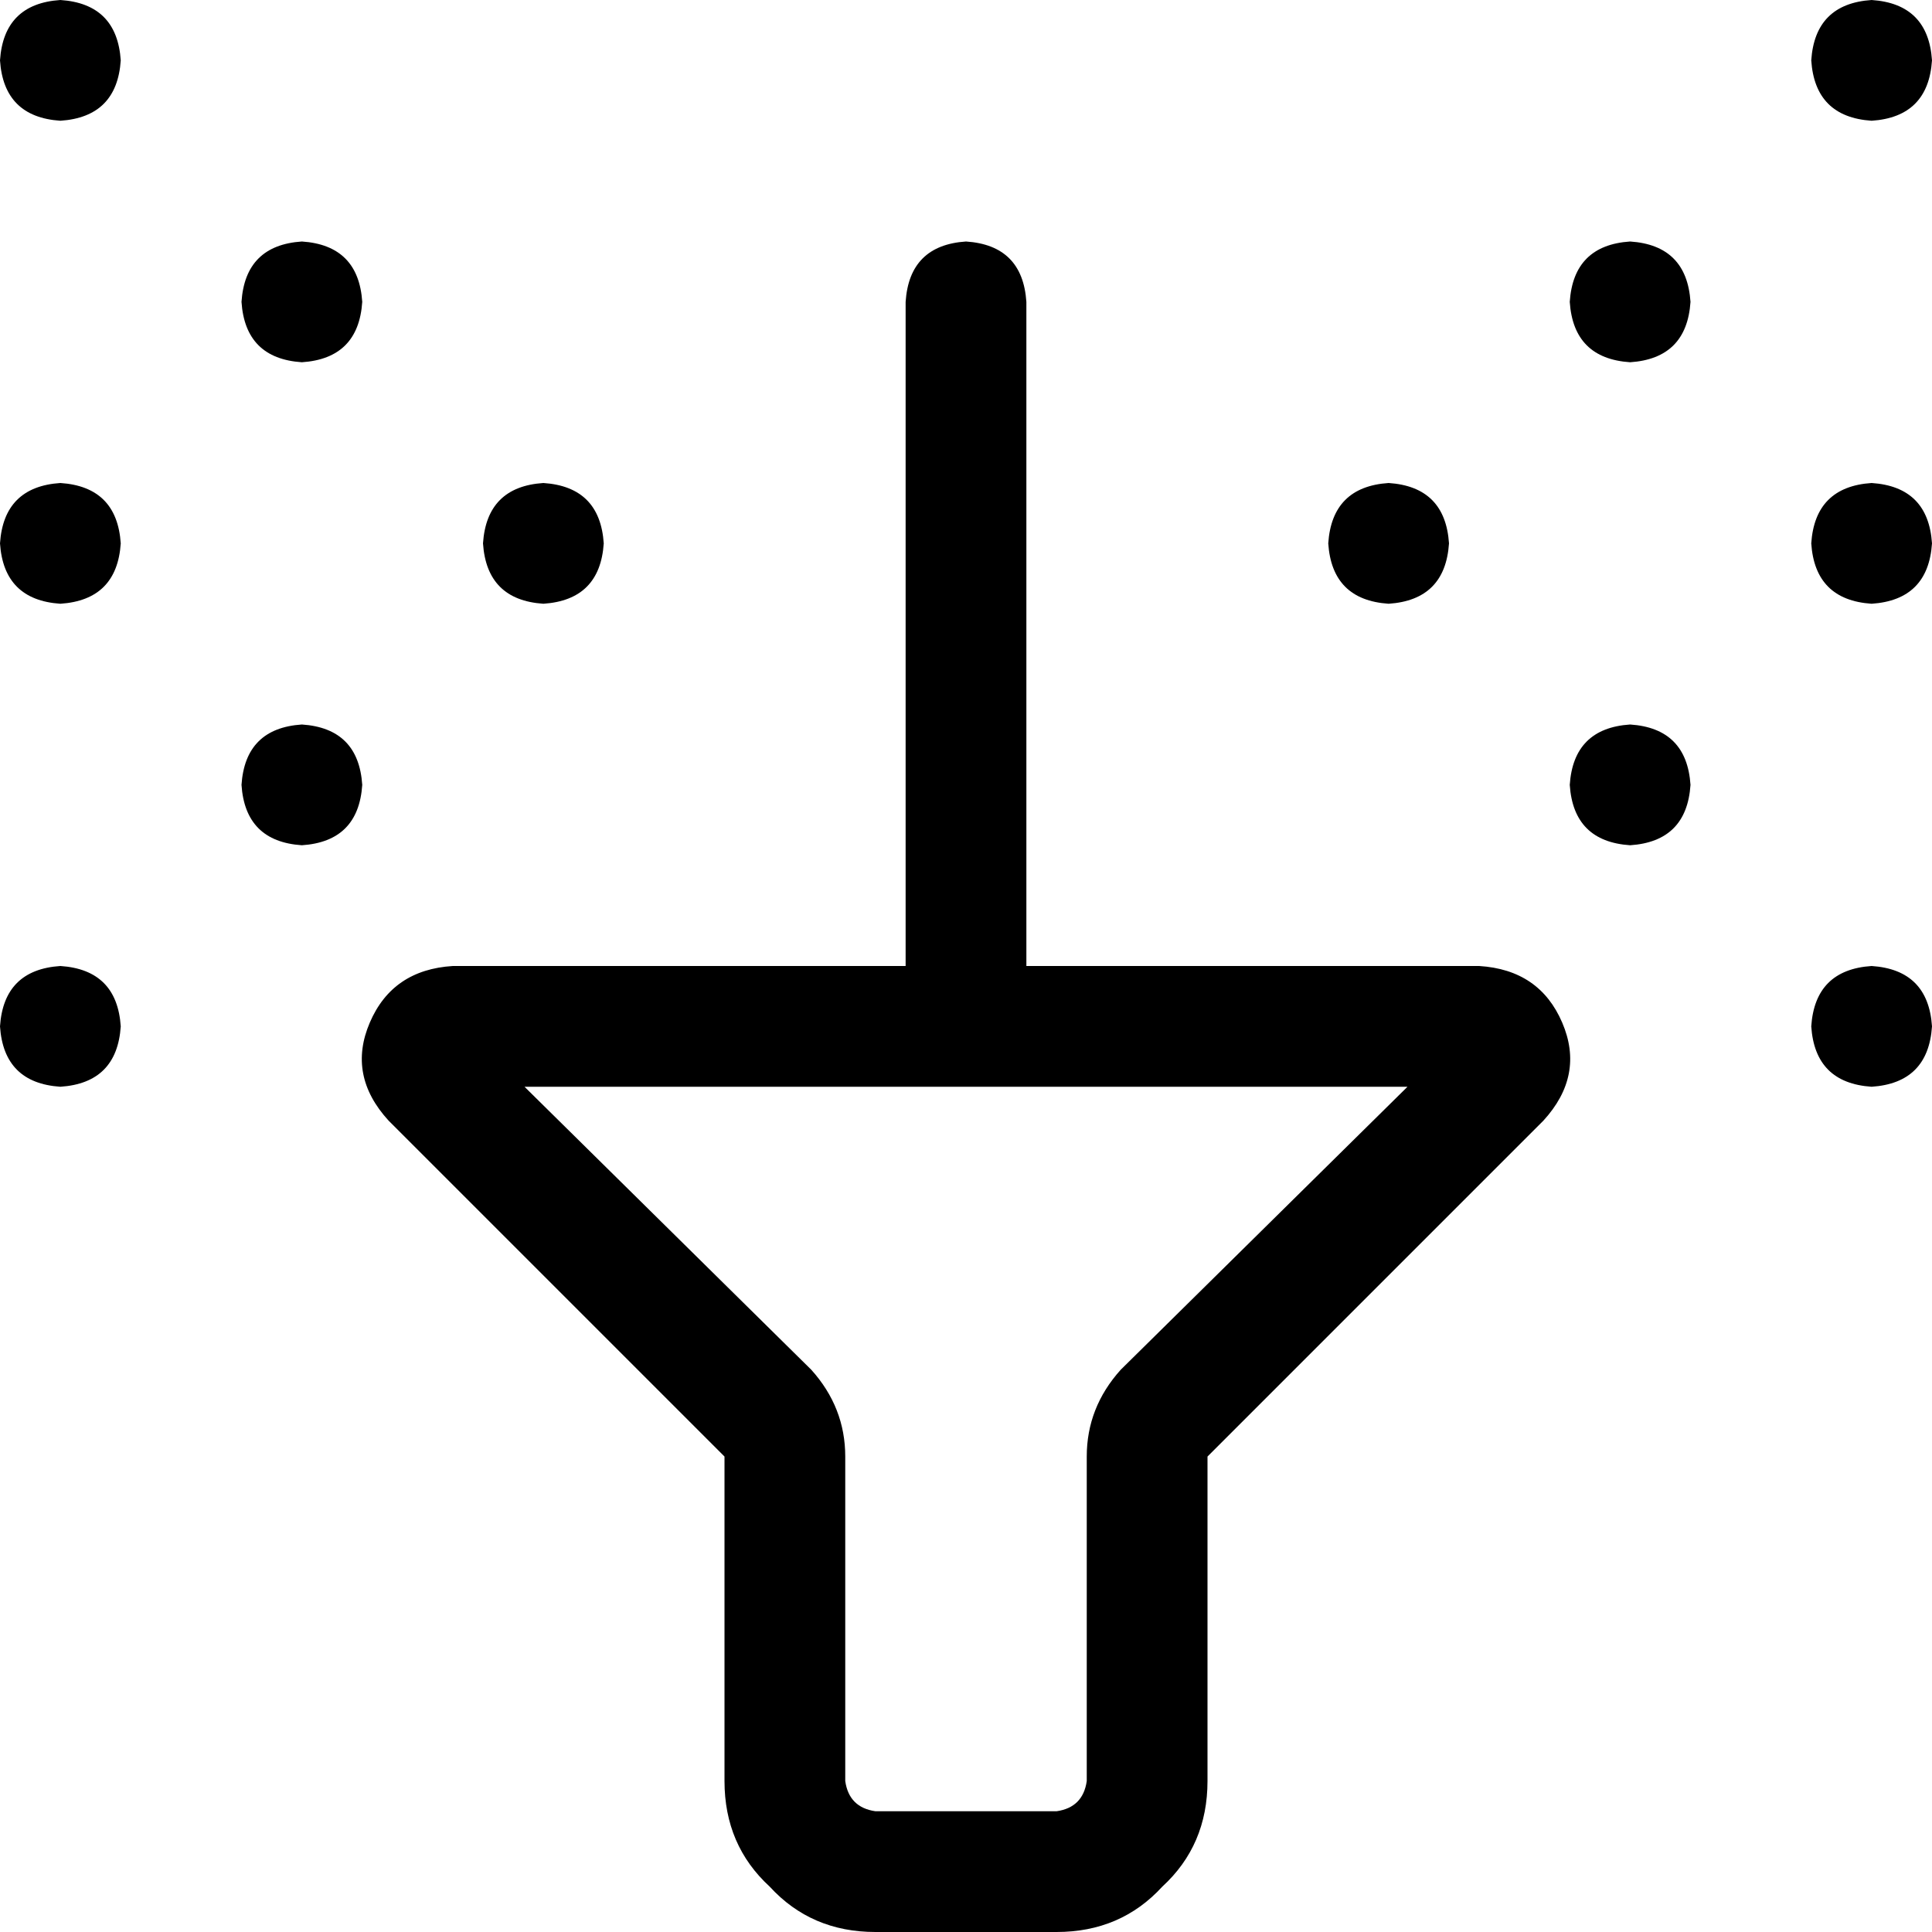 <svg viewBox="0 0 512 512">
  <path
    d="M 496 0 Q 511 1 512 16 Q 511 31 496 32 Q 481 31 480 16 Q 481 1 496 0 L 496 0 Z M 432 64 Q 447 65 448 80 Q 447 95 432 96 Q 417 95 416 80 Q 417 65 432 64 L 432 64 Z M 32 144 Q 31 159 16 160 Q 1 159 0 144 Q 1 129 16 128 Q 31 129 32 144 L 32 144 Z M 160 144 Q 159 159 144 160 Q 129 159 128 144 Q 129 129 144 128 Q 159 129 160 144 L 160 144 Z M 352 144 Q 353 129 368 128 Q 383 129 384 144 Q 383 159 368 160 Q 353 159 352 144 L 352 144 Z M 496 128 Q 511 129 512 144 Q 511 159 496 160 Q 481 159 480 144 Q 481 129 496 128 L 496 128 Z M 432 192 Q 447 193 448 208 Q 447 223 432 224 Q 417 223 416 208 Q 417 193 432 192 L 432 192 Z M 96 208 Q 95 223 80 224 Q 65 223 64 208 Q 65 193 80 192 Q 95 193 96 208 L 96 208 Z M 496 256 Q 511 257 512 272 Q 511 287 496 288 Q 481 287 480 272 Q 481 257 496 256 L 496 256 Z M 32 272 Q 31 287 16 288 Q 1 287 0 272 Q 1 257 16 256 Q 31 257 32 272 L 32 272 Z M 96 80 Q 95 95 80 96 Q 65 95 64 80 Q 65 65 80 64 Q 95 65 96 80 L 96 80 Z M 32 16 Q 31 31 16 32 Q 1 31 0 16 Q 1 1 16 0 Q 31 1 32 16 L 32 16 Z M 256 64 Q 271 65 272 80 L 272 256 L 392 256 Q 408 257 414 271 Q 420 285 409 297 L 320 386 L 320 472 Q 320 489 308 500 Q 297 512 280 512 L 232 512 Q 215 512 204 500 Q 192 489 192 472 L 192 386 L 103 297 Q 92 285 98 271 Q 104 257 120 256 L 240 256 L 240 80 Q 241 65 256 64 L 256 64 Z M 139 288 L 215 363 Q 224 373 224 386 L 224 472 Q 225 479 232 480 L 280 480 Q 287 479 288 472 L 288 386 Q 288 373 297 363 L 373 288 L 256 288 L 139 288 L 139 288 Z"
  />
</svg>
